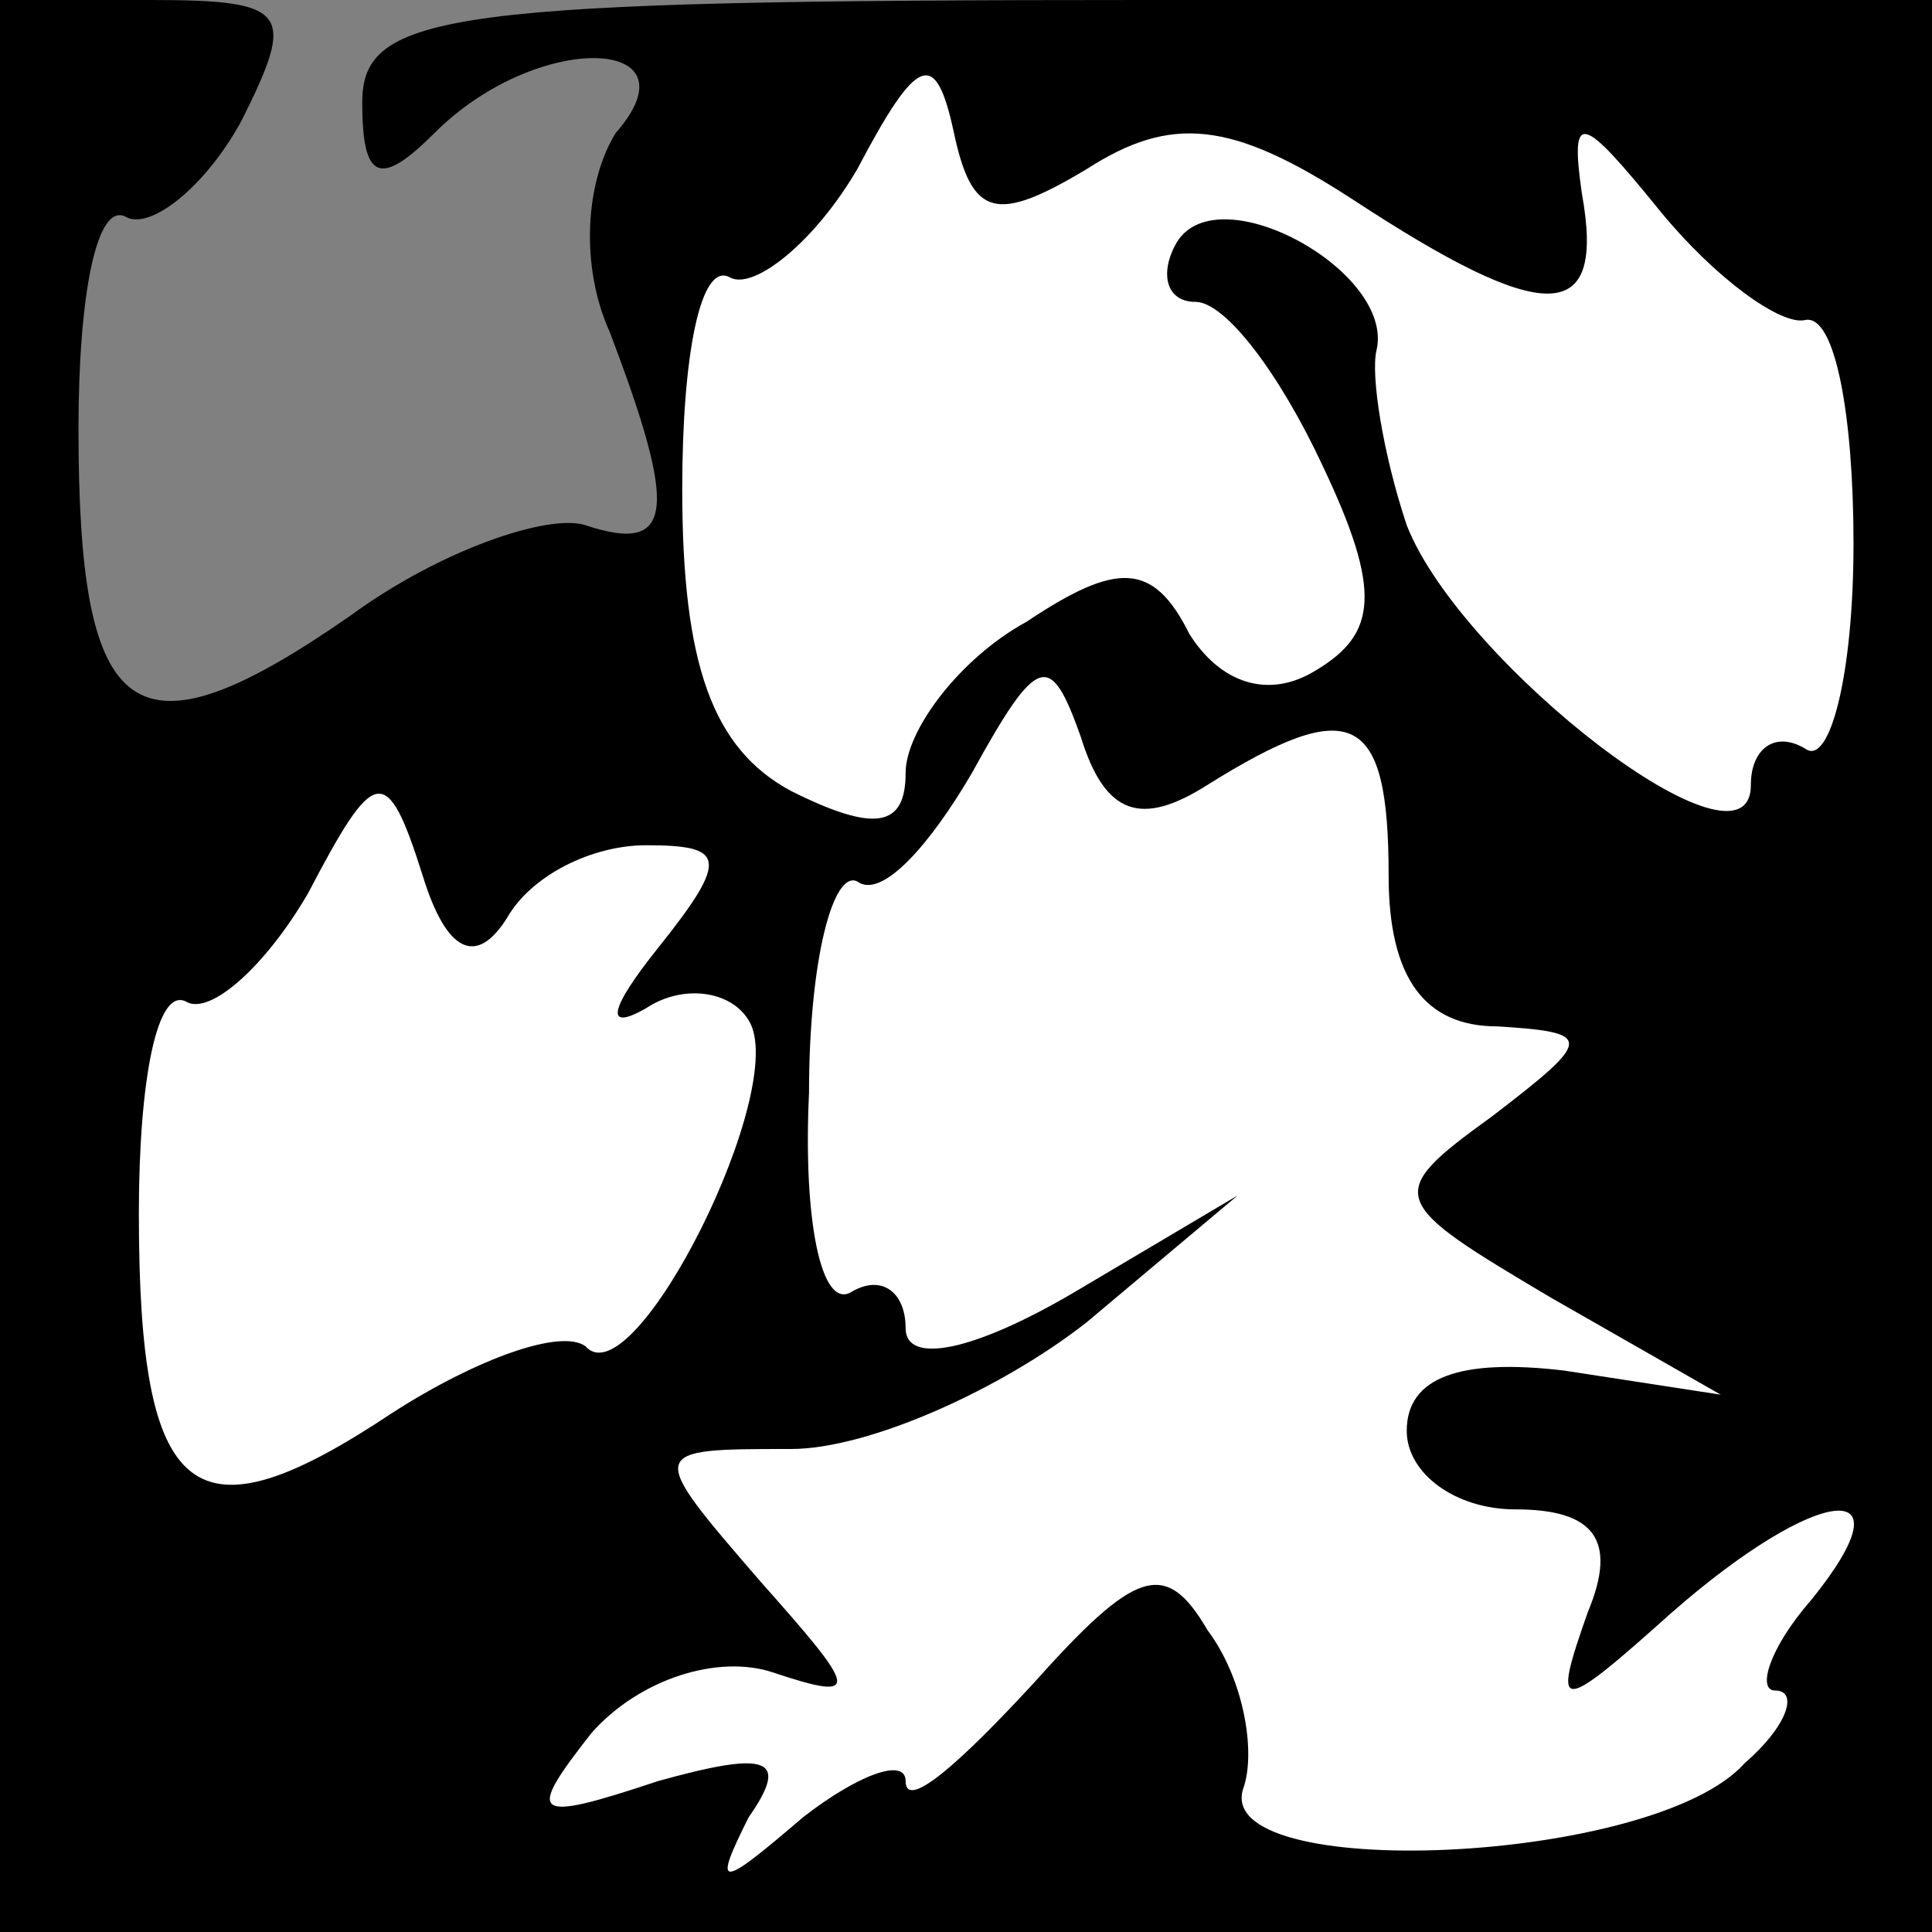 <?xml version="1.0" standalone="no"?>
<!DOCTYPE svg PUBLIC "-//W3C//DTD SVG 20010904//EN"
 "http://www.w3.org/TR/2001/REC-SVG-20010904/DTD/svg10.dtd">
<svg version="1.0" xmlns="http://www.w3.org/2000/svg"
 width="32pt" height="32pt" viewBox="0 0 32 32"
 preserveAspectRatio="xMidYMid meet">
<rect x="0" y="0" width="32" height="32" fill="#808080" stroke="none"/>
<g transform="translate(0,32) scale(0.1,-0.1)"
fill="#000000" stroke="none">
<path fill="#000000" stroke="none" d="M0 160 l0 -160 160 0 160 0 0 160 0
160 -130 0 c-116 0 -130 -2 -130 -17 0 -13 3 -14 12 -5 17 17 44 16 30 0 -5
-8 -6 -22 -1 -33 11 -29 11 -37 -4 -32 -6 2 -24 -4 -39 -15 -36 -25 -45 -18
-45 31 0 22 3 38 8 35 4 -2 13 5 19 16 9 18 8 20 -15 20 l-25 0 0 -160z"/>
<path fill="#ffffff" stroke="none" d="M180 292 c14 9 24 8 44 -5 32 -21 42
-21 38 1 -2 14 0 13 13 -3 9 -11 20 -19 24 -18 5 1 8 -16 8 -37 0 -22 -4 -37
-8 -34 -5 3 -9 0 -9 -6 0 -17 -48 20 -57 43 -4 12 -6 25 -5 29 3 13 -26 29
-33 18 -3 -5 -2 -10 3 -10 5 0 14 -12 21 -27 10 -21 9 -28 -1 -34 -8 -5 -16
-2 -21 6 -6 12 -12 12 -27 2 -11 -6 -20 -18 -20 -25 0 -9 -5 -10 -19 -3 -13 7
-18 21 -18 50 0 22 3 38 8 35 4 -2 14 6 21 18 10 19 13 20 16 6 3 -14 7 -15
22 -6z"/>
<path fill="#ffffff" stroke="none" d="M200 190 c24 15 30 12 30 -15 0 -17 6
-25 18 -25 16 -1 16 -2 -1 -15 -18 -13 -17 -14 10 -30 l28 -16 -26 4 c-17 2
-26 -1 -26 -10 0 -7 8 -13 18 -13 13 0 17 -5 12 -17 -6 -17 -5 -17 14 0 24 21
40 23 23 2 -7 -8 -9 -15 -6 -15 4 0 2 -6 -5 -12 -15 -17 -89 -20 -83 -4 2 6 0
18 -6 26 -7 12 -12 10 -29 -9 -12 -13 -21 -21 -21 -16 0 4 -8 1 -17 -6 -14
-12 -15 -12 -9 0 7 10 3 11 -15 6 -21 -7 -22 -6 -11 8 8 9 21 13 30 10 15 -5
14 -3 -2 15 -19 22 -19 22 5 22 13 0 35 10 49 21 l25 21 -27 -16 c-17 -10 -28
-12 -28 -6 0 6 -4 9 -9 6 -5 -3 -8 12 -7 33 0 22 4 37 8 35 4 -3 12 6 19 18
11 20 13 20 18 6 4 -13 10 -15 21 -8z"/>
<path fill="#ffffff" stroke="none" d="M84 168 c4 7 14 12 23 12 13 0 14 -2 2
-17 -8 -10 -9 -14 -2 -10 6 4 14 3 17 -2 7 -11 -19 -63 -27 -54 -4 3 -18 -2
-32 -11 -33 -22 -42 -15 -42 33 0 22 3 38 8 35 4 -2 13 6 20 18 11 21 13 22
19 3 4 -13 9 -15 14 -7z"/>
</g>
</svg>
